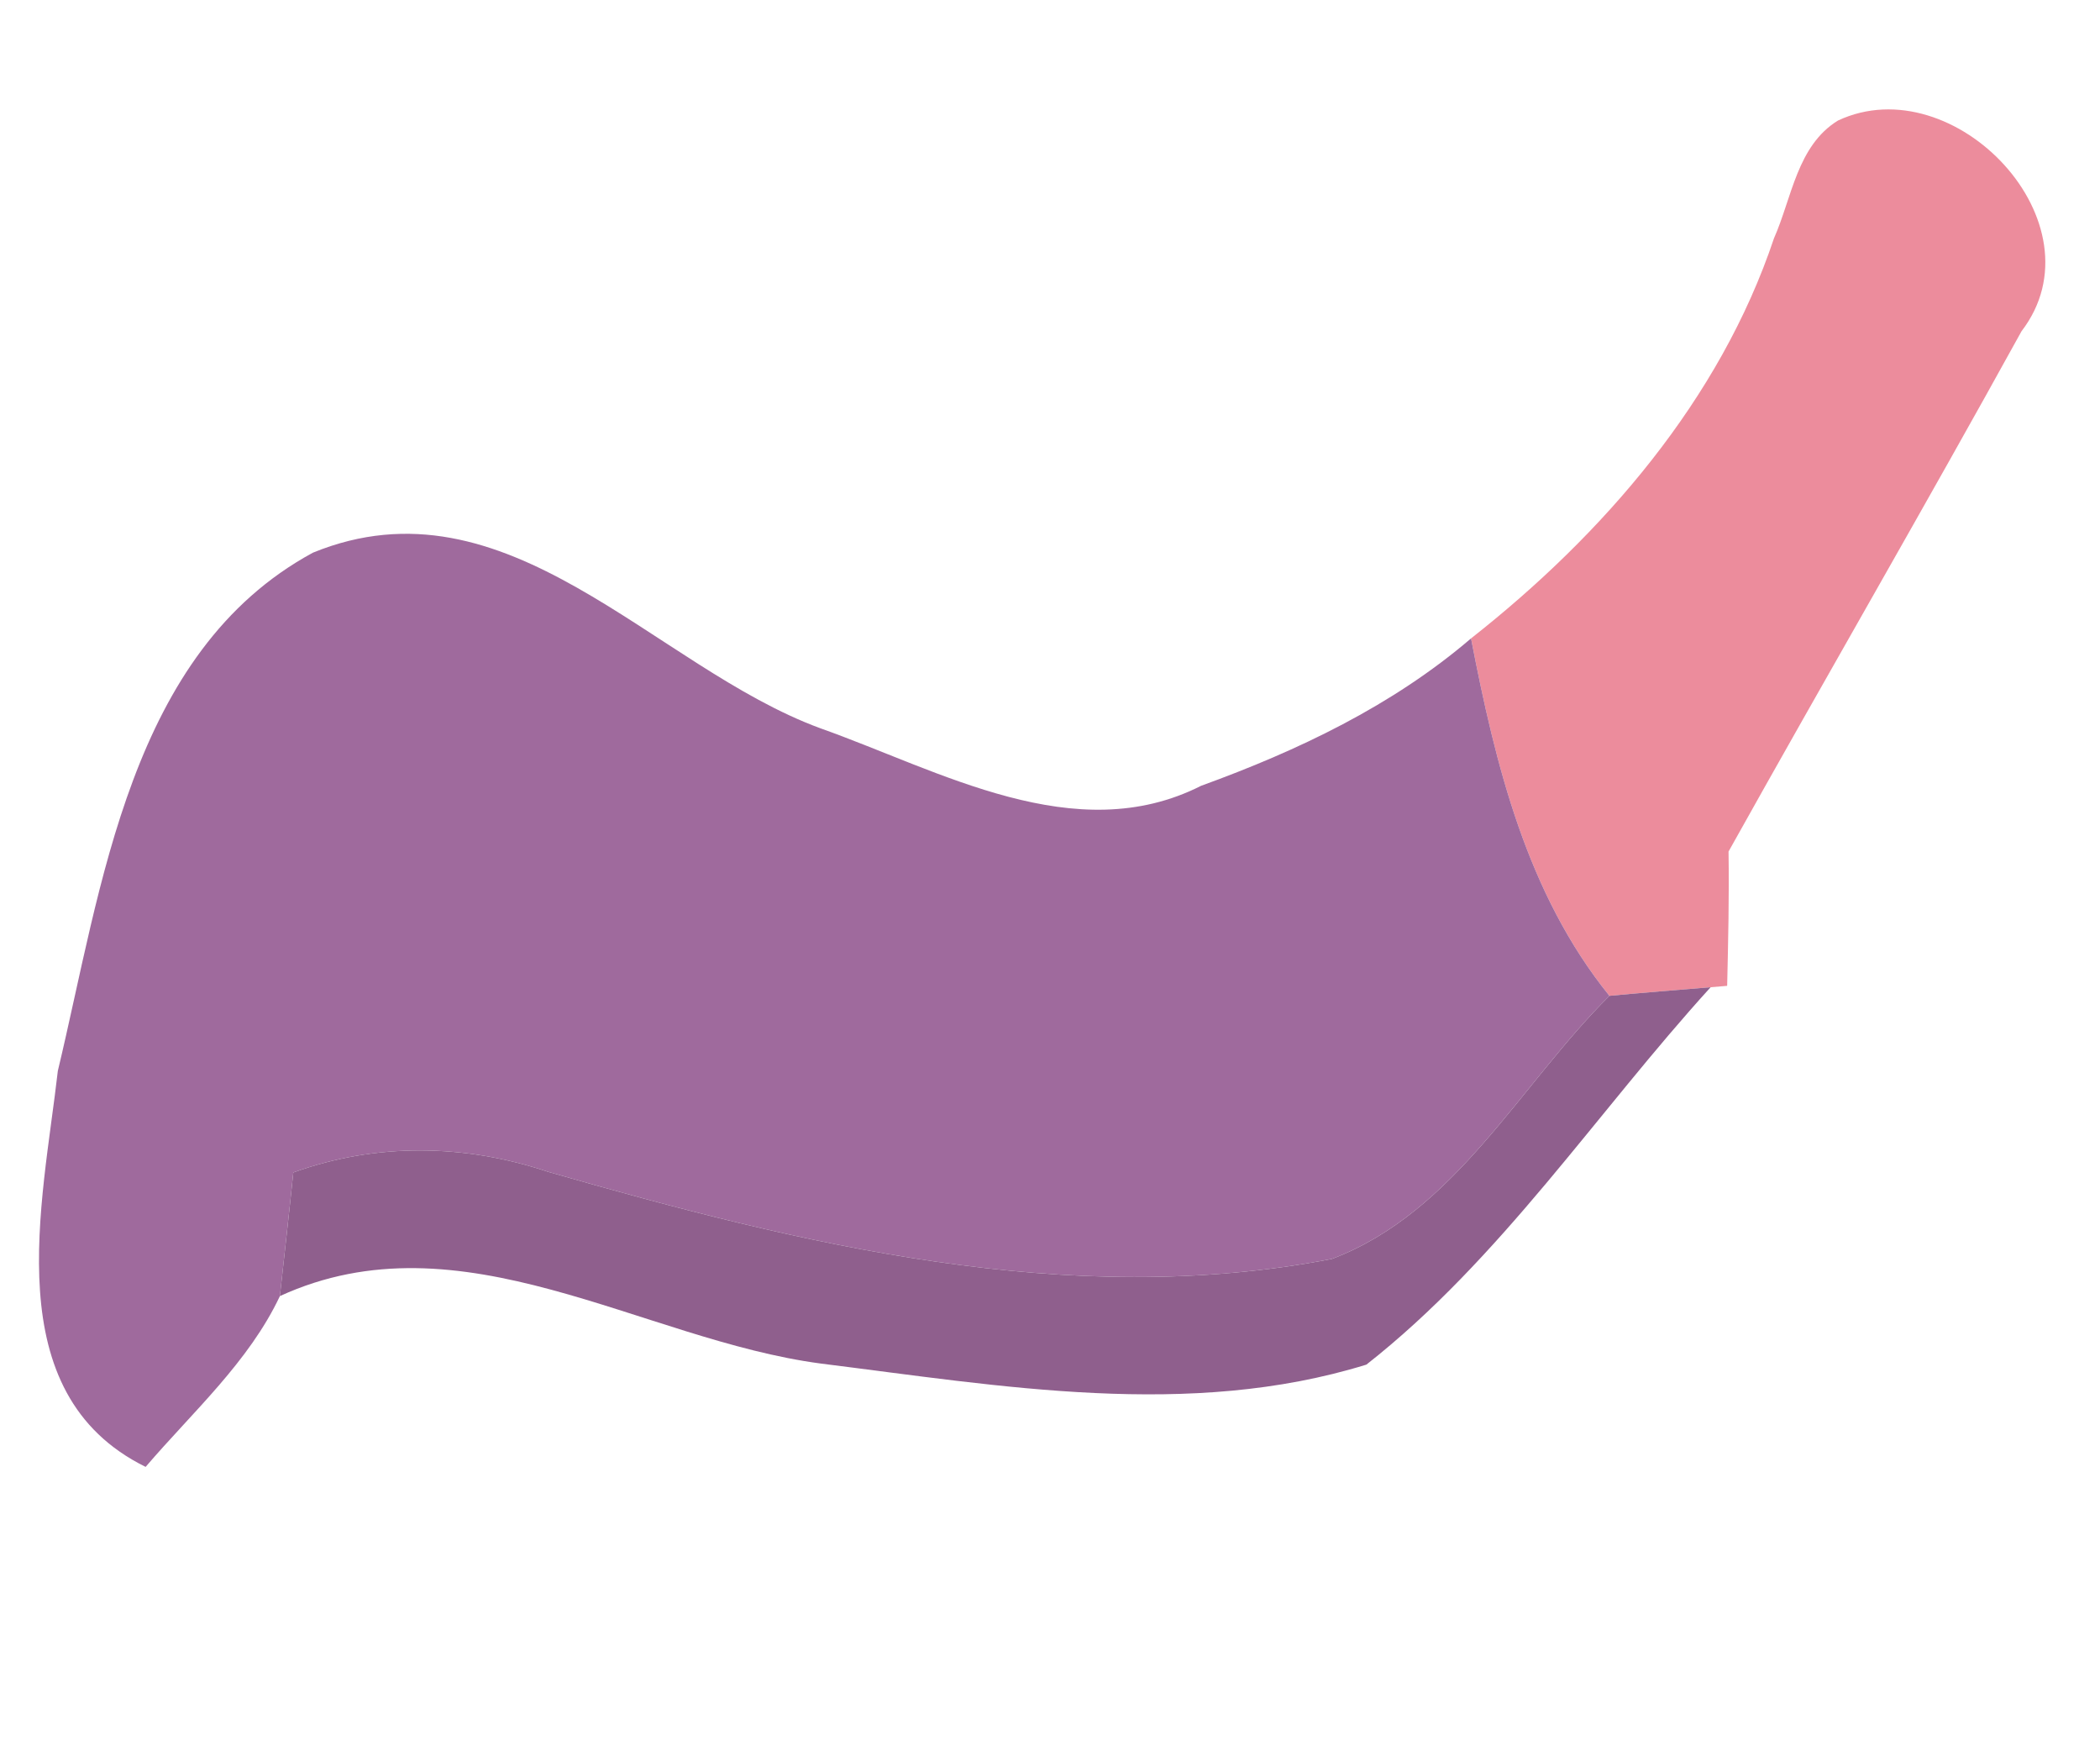 <?xml version="1.0" encoding="UTF-8" ?>
<!DOCTYPE svg PUBLIC "-//W3C//DTD SVG 1.1//EN" "http://www.w3.org/Graphics/SVG/1.1/DTD/svg11.dtd">
<svg width="61px" height="51px" viewBox="0 0 61 51" version="1.1" xmlns="http://www.w3.org/2000/svg">
<g id="#ec8c9cff">
<path fill="#ec8c9c" opacity="1.00" d=" M 53.39 3.50 C 56.77 1.92 61.12 6.49 58.72 9.62 C 55.93 14.68 53.03 19.68 50.21 24.73 C 50.23 26.03 50.20 27.33 50.17 28.63 L 49.69 28.67 C 48.95 28.73 47.48 28.85 46.75 28.92 C 44.35 25.95 43.44 22.21 42.73 18.54 C 46.57 15.52 49.96 11.61 51.53 6.92 C 52.05 5.75 52.20 4.23 53.39 3.50 Z" />
</g>
<g id="#9f6a9dff">
<path fill="#9f6a9d" opacity="1.00" d=" M 1.68 31.10 C 2.96 25.77 3.76 18.94 9.09 16.05 C 14.74 13.74 18.98 19.37 23.83 21.15 C 27.30 22.38 31.24 24.67 34.89 22.82 C 37.70 21.80 40.44 20.50 42.73 18.54 C 43.44 22.21 44.35 25.95 46.75 28.92 C 44.14 31.51 42.28 35.20 38.69 36.56 C 31.04 38.04 23.27 36.14 15.92 34.03 C 13.50 33.22 10.93 33.18 8.52 34.05 C 8.43 34.94 8.23 36.74 8.13 37.64 C 7.23 39.55 5.59 41.01 4.23 42.60 C -0.11 40.46 1.24 34.97 1.68 31.10 Z" />
</g>
<g id="#8f5f8dff">
<path fill="#8f5f8d" opacity="1.00" d=" M 38.69 36.56 C 42.28 35.20 44.14 31.51 46.75 28.92 C 47.48 28.85 48.95 28.73 49.69 28.67 C 46.37 32.32 43.59 36.57 39.69 39.63 C 34.55 41.22 29.07 40.25 23.85 39.60 C 18.63 38.91 13.40 35.22 8.13 37.64 C 8.23 36.74 8.43 34.94 8.52 34.05 C 10.93 33.18 13.50 33.22 15.92 34.03 C 23.27 36.14 31.04 38.04 38.69 36.56 Z" />
</g>
</svg>
